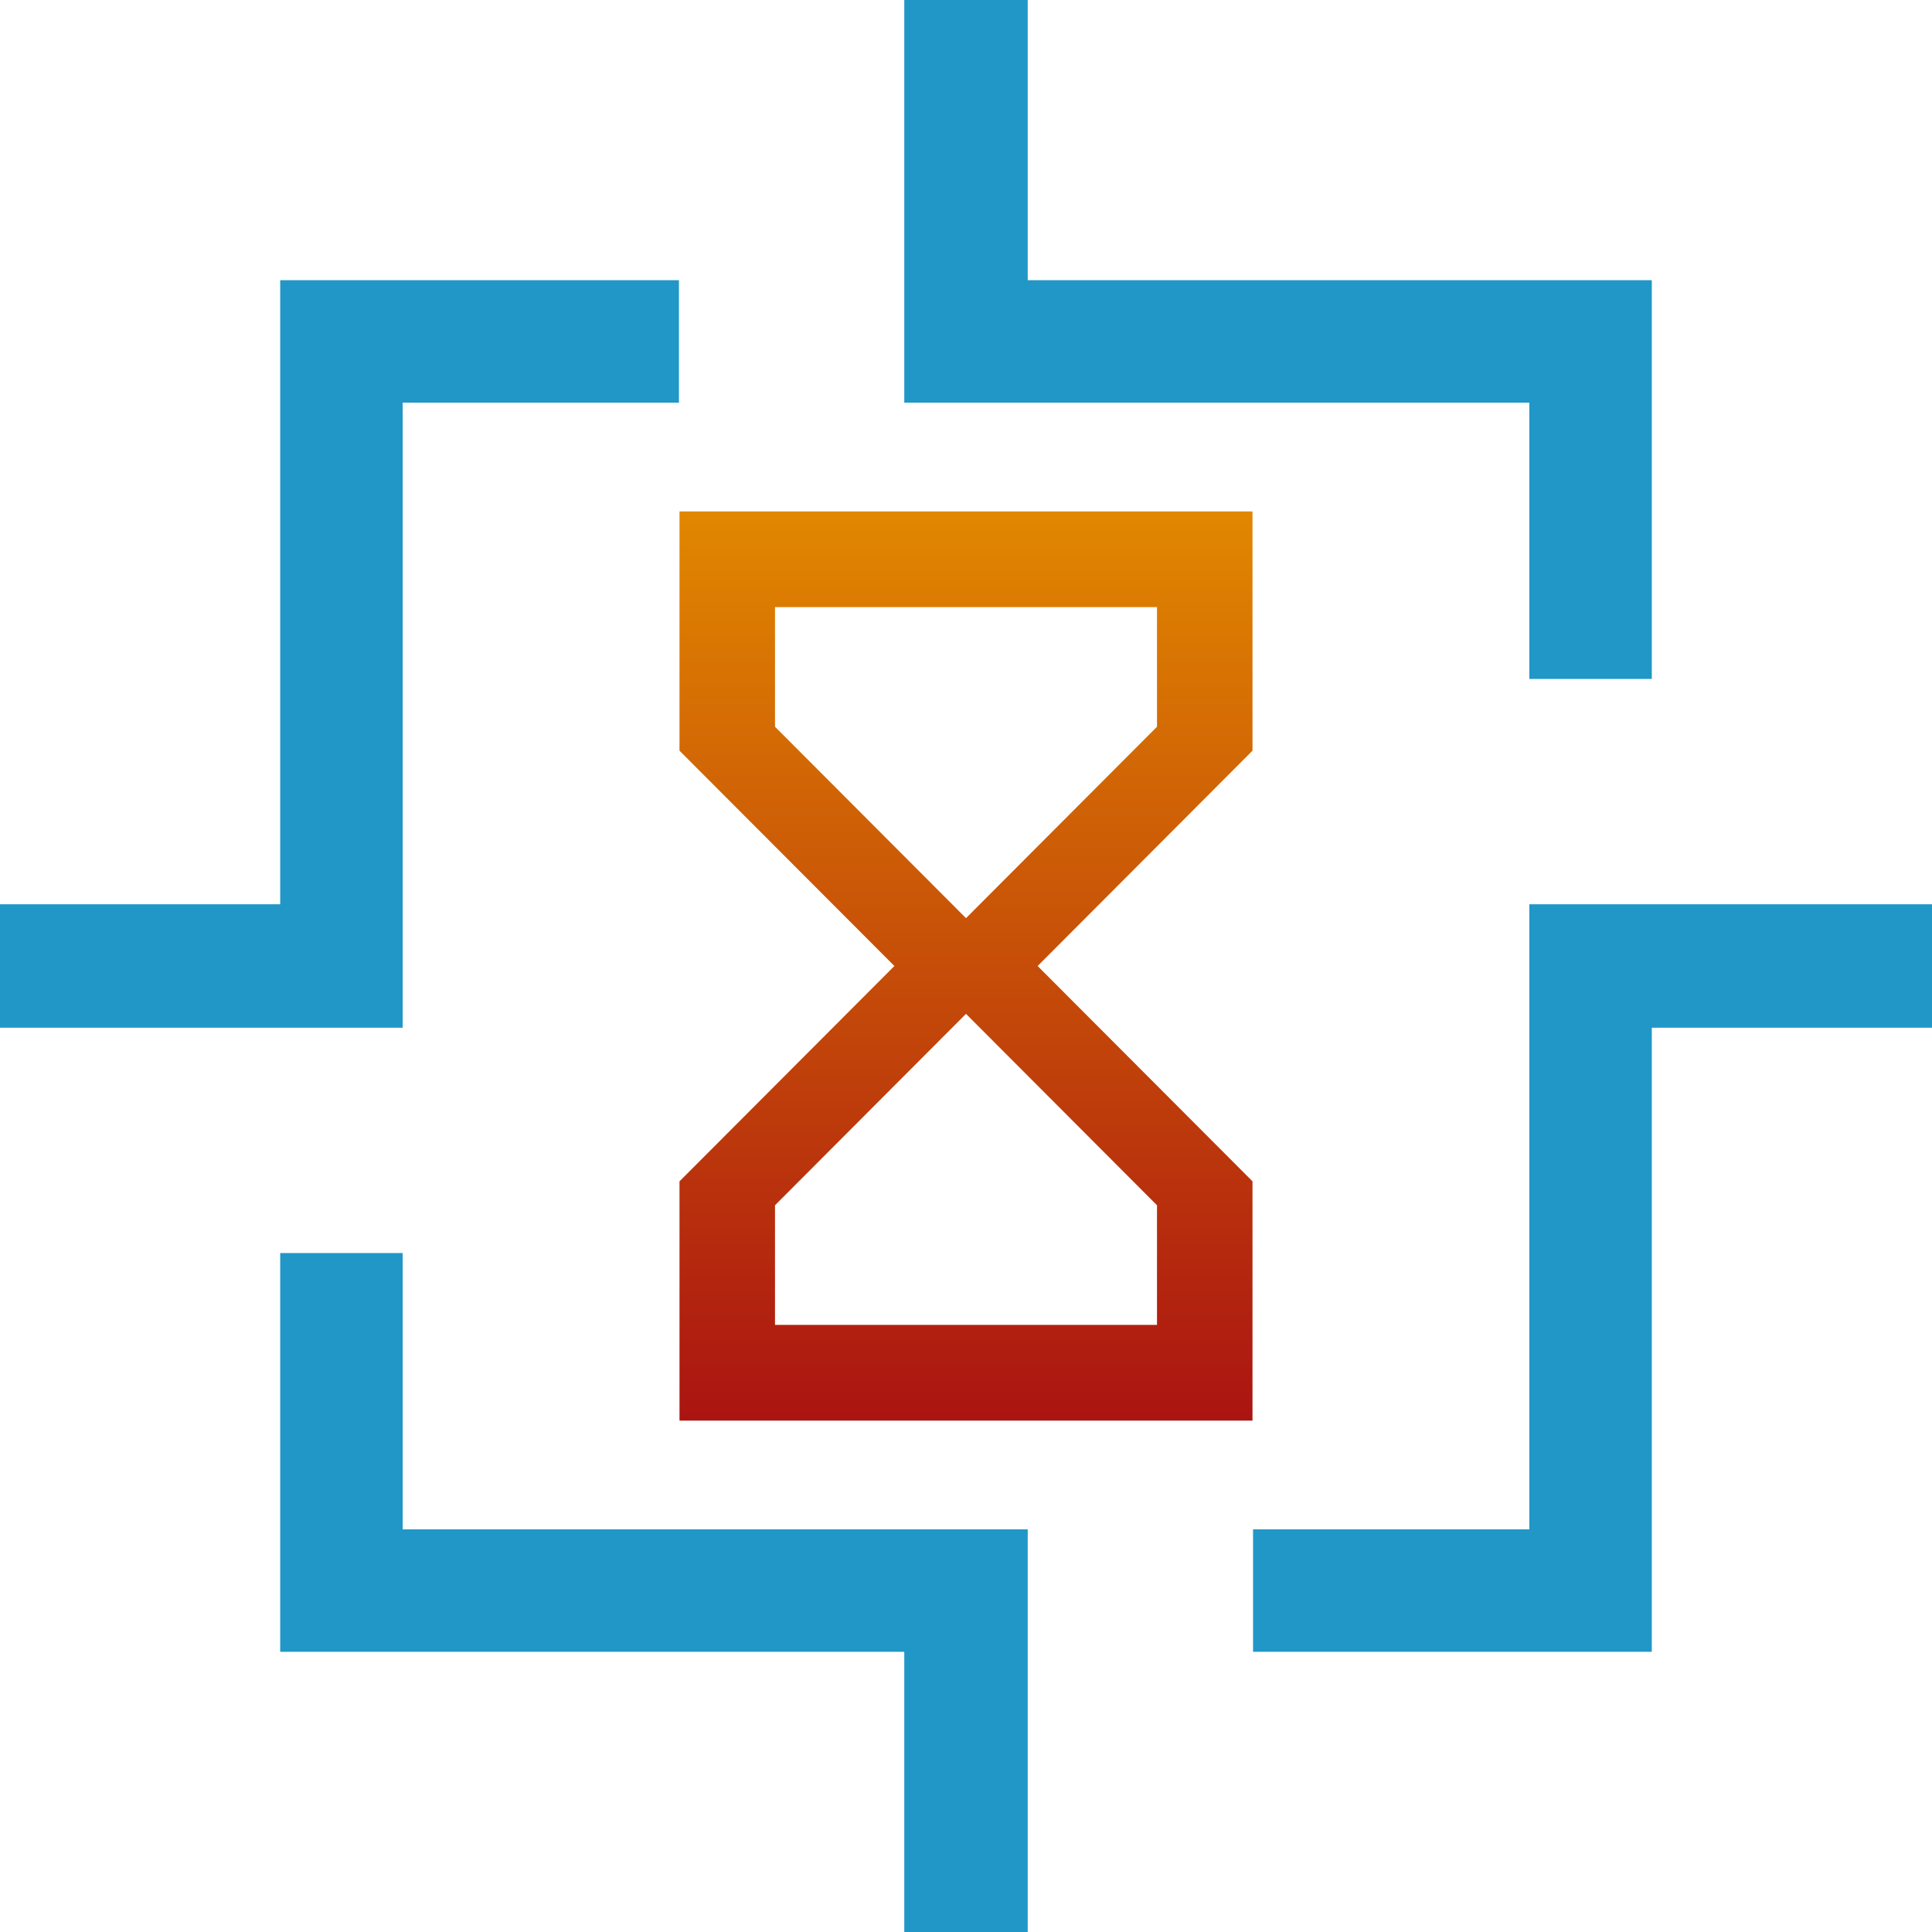 <svg xmlns="http://www.w3.org/2000/svg" xmlns:xlink="http://www.w3.org/1999/xlink" viewBox="0 0 1000 1000"><defs><style>.cls-1{fill:url(#linear-gradient);}.cls-2{fill:#2197c7;}</style><linearGradient id="linear-gradient" x1="500" y1="264.71" x2="500" y2="735.3" gradientUnits="userSpaceOnUse"><stop offset="0" stop-color="#e18700"/><stop offset="1" stop-color="#ab1411"/></linearGradient></defs><title>Logo</title><g id="Hourglass"><path class="cls-1" d="M351.71,264.71V388.55L462.93,500,351.71,611.46V735.3H648.29V611.46L537.07,500,648.29,388.55V264.71ZM598.86,623.84v61.92H401.14V623.84L500,524.77ZM500,475.24l-98.86-99.08V314.25H598.86v61.91Z" transform="translate(0 0)"/></g><g id="Target"><polygon class="cls-2" points="531.95 145.03 531.95 0 468.05 0 468.05 145.03 468.05 208.42 791.58 208.42 791.58 351.42 854.97 351.42 854.97 145.03 531.95 145.03"/><polygon class="cls-2" points="145.03 145.03 145.03 468.05 0 468.05 0 531.95 145.03 531.95 208.42 531.95 208.42 208.42 351.42 208.42 351.42 145.03 145.03 145.03"/><polygon class="cls-2" points="854.97 468.05 791.58 468.05 791.58 791.58 648.58 791.58 648.58 854.97 854.97 854.97 854.97 531.95 1000 531.95 1000 468.05 854.97 468.05"/><polygon class="cls-2" points="208.42 791.58 208.42 648.58 145.03 648.58 145.03 854.97 468.05 854.97 468.05 999.24 468.05 999.49 468.05 1000 531.95 1000 531.95 999.49 531.95 999.24 531.95 854.97 531.95 854.46 531.95 791.58 208.42 791.58"/></g></svg>